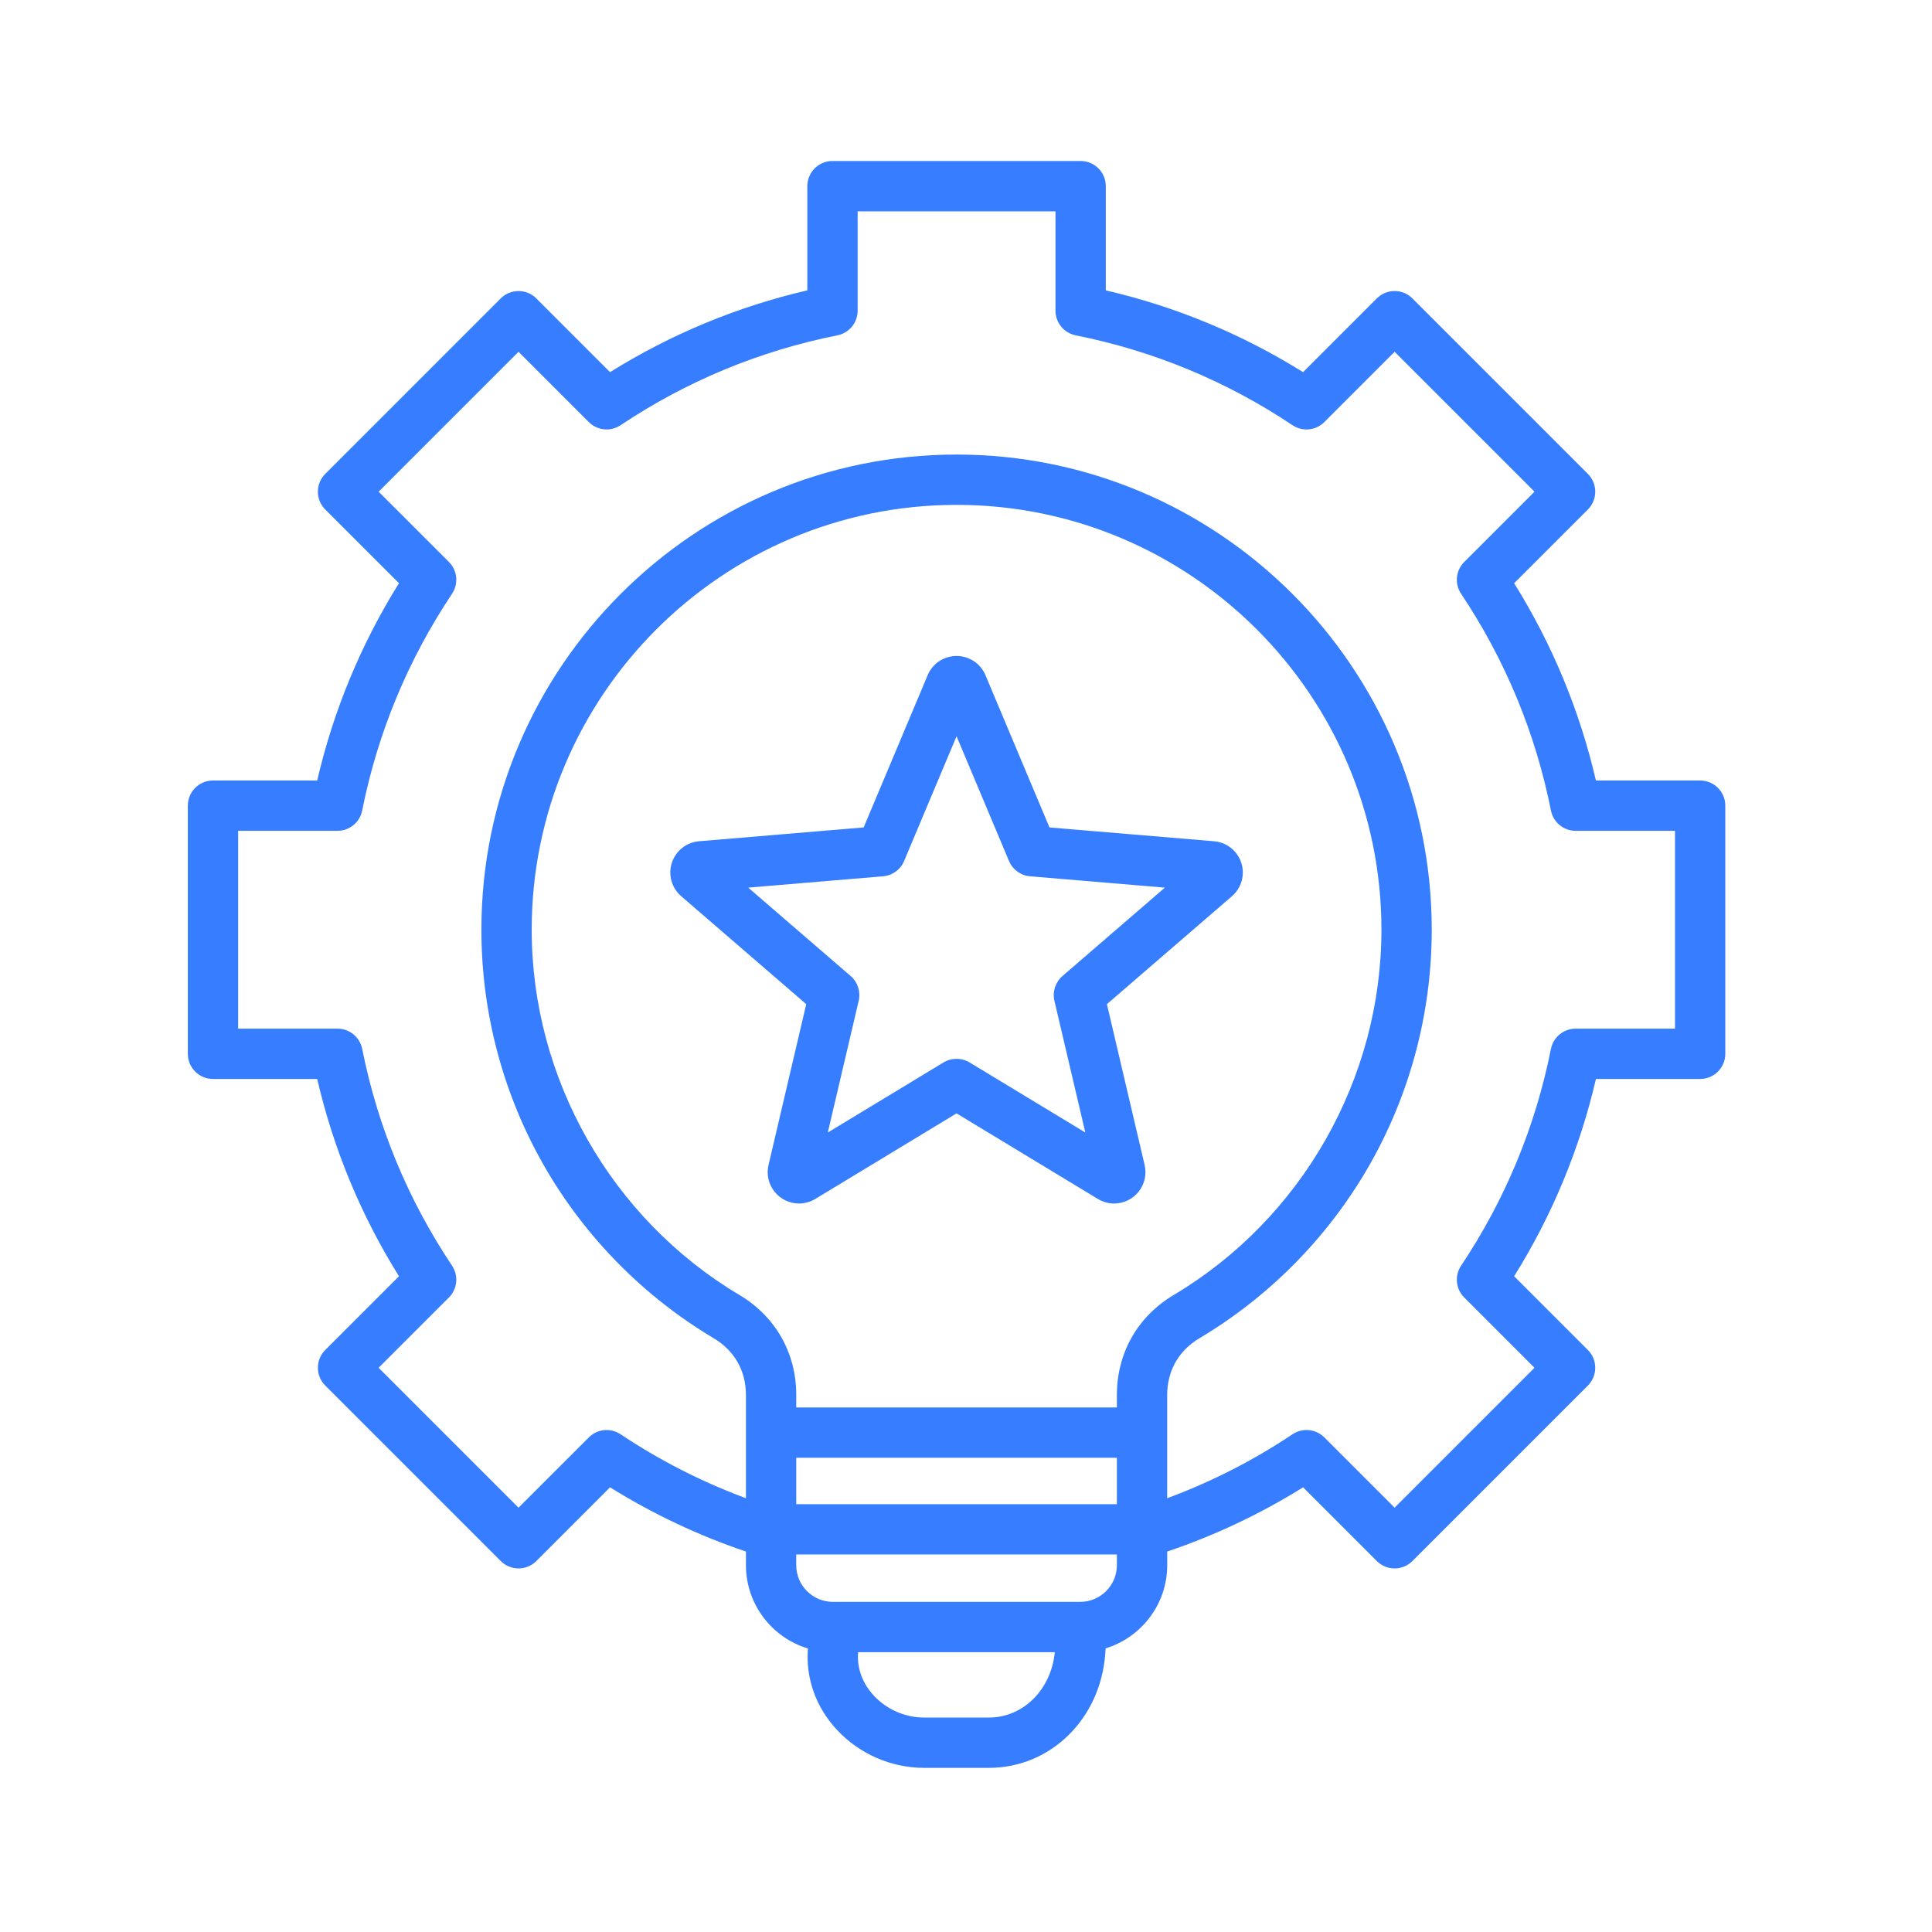 <svg width="72" height="72" viewBox="0 0 72 72" fill="none" xmlns="http://www.w3.org/2000/svg">
<path d="M63.359 29.087H59.475C58.87 26.478 57.847 24.011 56.428 21.735L59.176 18.987C59.542 18.621 59.542 18.027 59.176 17.661L52.636 11.121C52.46 10.945 52.222 10.846 51.973 10.846C51.725 10.846 51.486 10.945 51.31 11.121L48.562 13.869C46.285 12.449 43.818 11.427 41.21 10.821V6.938C41.21 6.42 40.79 6 40.273 6H31.024C30.506 6 30.087 6.42 30.087 6.938V10.821C27.478 11.427 25.011 12.45 22.734 13.869L19.987 11.121C19.621 10.755 19.027 10.755 18.661 11.121L12.121 17.661C11.945 17.837 11.846 18.075 11.846 18.324C11.846 18.572 11.945 18.811 12.121 18.987L14.869 21.734C13.449 24.012 12.427 26.479 11.821 29.087H7.938C7.42 29.087 7 29.506 7 30.024V39.273C7 39.79 7.42 40.21 7.938 40.21H11.821C12.427 42.819 13.449 45.286 14.869 47.563L12.121 50.31C11.755 50.676 11.755 51.27 12.121 51.636L18.661 58.176C18.837 58.352 19.075 58.45 19.324 58.45C19.573 58.45 19.811 58.352 19.987 58.176L22.734 55.428C24.327 56.42 26.025 57.222 27.799 57.822V58.329C27.799 59.793 28.774 61.033 30.109 61.435L30.106 61.48C30.031 62.577 30.418 63.639 31.196 64.472C32.033 65.369 33.217 65.883 34.443 65.883H36.855C39.16 65.883 41.024 64.045 41.191 61.608L41.203 61.43C42.53 61.024 43.499 59.788 43.499 58.329V57.822C45.272 57.222 46.97 56.42 48.563 55.428L51.31 58.176C51.676 58.542 52.27 58.542 52.636 58.176L59.176 51.636C59.352 51.46 59.45 51.222 59.45 50.973C59.45 50.724 59.352 50.486 59.176 50.31L56.428 47.562C57.848 45.285 58.87 42.818 59.476 40.21H63.36C63.877 40.21 64.297 39.79 64.297 39.273V30.024C64.297 29.506 63.877 29.087 63.359 29.087ZM29.674 54.327H41.623V56.056H29.674V54.327ZM41.623 51.987V52.452H29.674V51.987C29.674 50.421 28.902 49.062 27.556 48.26C22.781 45.416 19.815 40.2 19.815 34.648C19.815 25.918 26.918 18.815 35.648 18.815C44.379 18.815 51.482 25.918 51.482 34.648C51.482 40.2 48.516 45.416 43.741 48.26C42.395 49.062 41.623 50.421 41.623 51.987ZM36.855 64.008H34.443C33.734 64.008 33.05 63.711 32.566 63.192C32.147 62.743 31.938 62.181 31.977 61.608L31.979 61.572H39.31C39.173 62.967 38.133 64.008 36.855 64.008ZM40.255 59.697H31.041C30.287 59.697 29.673 59.084 29.673 58.329V57.931H41.623V58.329C41.623 59.084 41.01 59.697 40.255 59.697ZM62.422 38.335H58.719C58.272 38.335 57.887 38.651 57.799 39.089C57.222 41.987 56.095 44.705 54.45 47.17C54.202 47.542 54.251 48.037 54.567 48.353L57.187 50.973L51.973 56.187L49.353 53.567C49.037 53.251 48.542 53.202 48.17 53.45C46.707 54.427 45.14 55.226 43.498 55.834V51.987C43.498 51.085 43.925 50.333 44.701 49.871C47.29 48.329 49.459 46.136 50.972 43.53C52.532 40.843 53.357 37.772 53.357 34.648C53.357 24.884 45.413 16.94 35.649 16.94C25.884 16.94 17.94 24.884 17.94 34.648C17.94 37.772 18.765 40.843 20.325 43.53C21.838 46.136 24.007 48.329 26.596 49.871C27.372 50.333 27.799 51.085 27.799 51.987V55.834C26.157 55.226 24.59 54.427 23.127 53.451C22.755 53.202 22.26 53.251 21.944 53.568L19.324 56.187L14.11 50.973L16.73 48.354C17.046 48.038 17.095 47.542 16.847 47.17C15.202 44.707 14.075 41.988 13.498 39.089C13.41 38.651 13.025 38.335 12.578 38.335H8.875V30.962H12.578C13.025 30.962 13.41 30.646 13.497 30.207C14.075 27.31 15.202 24.592 16.847 22.127C17.095 21.755 17.046 21.26 16.73 20.943L14.11 18.324L19.324 13.11L21.944 15.73C22.26 16.046 22.755 16.095 23.127 15.846C25.59 14.202 28.309 13.075 31.207 12.497C31.646 12.41 31.962 12.025 31.962 11.578V7.875H39.335V11.578C39.335 12.025 39.651 12.41 40.09 12.498C42.986 13.075 45.705 14.202 48.17 15.847C48.542 16.095 49.037 16.046 49.354 15.73L51.973 13.11L57.187 18.324L54.567 20.944C54.251 21.26 54.202 21.755 54.45 22.127C56.095 24.591 57.222 27.309 57.8 30.207C57.887 30.646 58.272 30.962 58.719 30.962H62.422L62.422 38.335ZM46.259 32.154C46.113 31.706 45.715 31.391 45.245 31.351L39.111 30.836L36.725 25.161C36.542 24.727 36.12 24.446 35.648 24.446C35.177 24.446 34.754 24.727 34.572 25.161L32.186 30.836L26.051 31.351C25.581 31.391 25.184 31.706 25.038 32.154C24.893 32.602 25.029 33.091 25.386 33.399L30.046 37.422L28.641 43.415C28.559 43.765 28.639 44.126 28.861 44.406C29.085 44.689 29.419 44.851 29.778 44.851C29.99 44.851 30.199 44.792 30.383 44.681L35.648 41.492L40.914 44.681C41.098 44.792 41.307 44.851 41.519 44.851C41.878 44.851 42.212 44.689 42.436 44.407C42.658 44.126 42.738 43.765 42.657 43.415L41.251 37.422L45.911 33.399C46.268 33.091 46.404 32.602 46.259 32.154ZM39.596 36.373C39.332 36.602 39.216 36.957 39.295 37.297L40.447 42.206L36.134 39.594C35.985 39.504 35.817 39.459 35.648 39.459C35.48 39.459 35.312 39.504 35.163 39.594L30.85 42.206L32.001 37.297C32.081 36.958 31.965 36.601 31.701 36.373L27.884 33.079L32.909 32.657C33.256 32.628 33.559 32.408 33.694 32.086L35.648 27.438L37.602 32.086C37.738 32.408 38.04 32.628 38.388 32.657L43.412 33.079L39.596 36.373Z" fill="#377DFF"/>
</svg>
